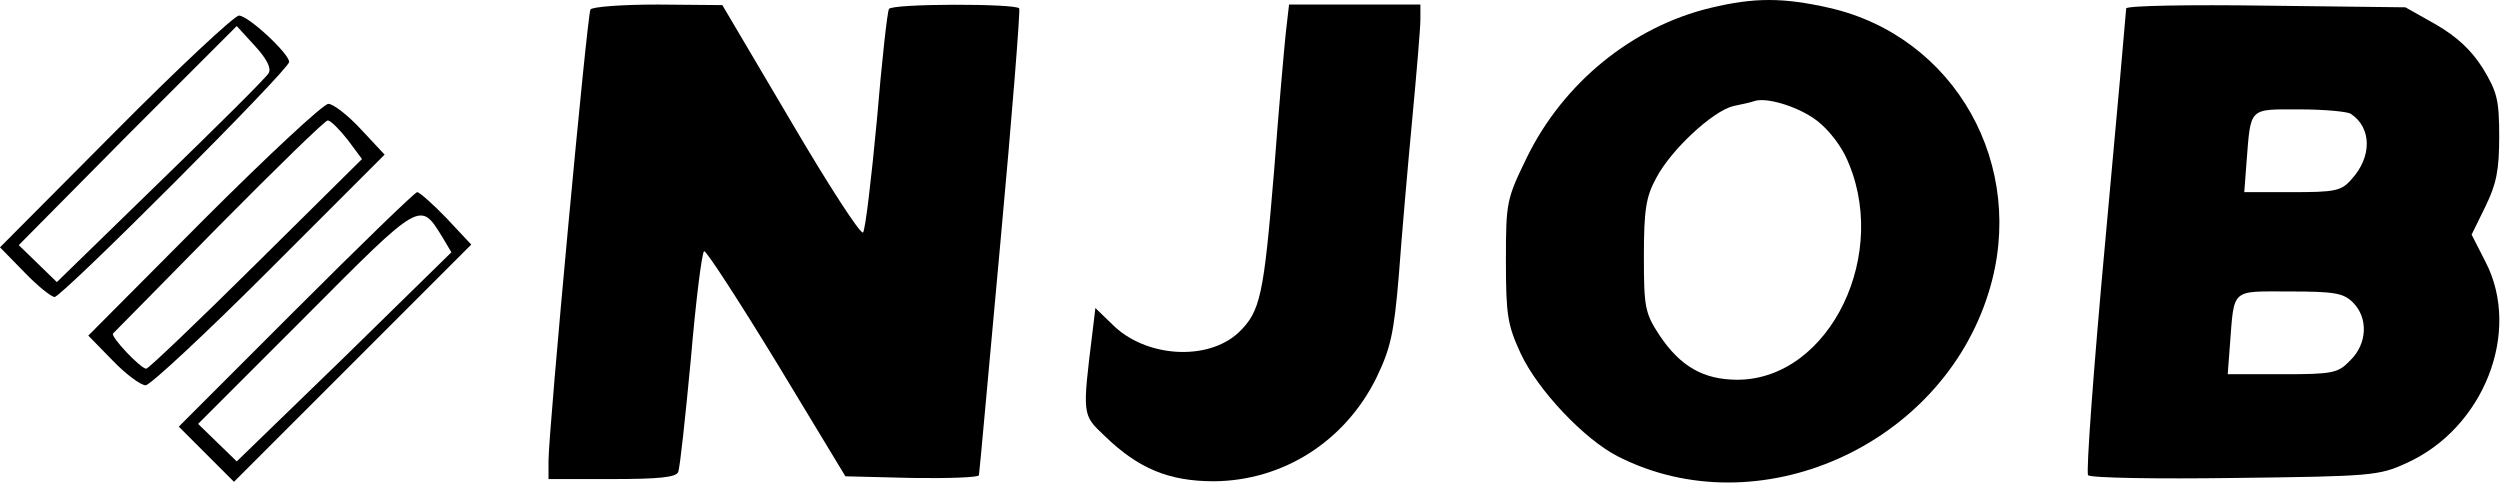 <svg width="2081" height="402" viewBox="0 0 2081 402" fill="none" xmlns="http://www.w3.org/2000/svg">
<path d="M1423.95 6.545C1358.72 22.16 1301.31 69.007 1270.99 131.01C1253.99 165.915 1253.53 168.212 1253.53 217.355C1253.53 262.365 1254.91 270.632 1265.94 294.514C1280.18 324.827 1318.76 365.703 1346.78 379.941C1462.99 439.188 1615.95 371.674 1655.46 243.075C1688.07 137.899 1627.44 30.427 1522.71 6.545C1484.12 -2.182 1460.24 -2.182 1423.95 6.545ZM1508.93 97.942C1519.03 104.372 1530.06 117.691 1536.03 129.632C1574.61 209.547 1523.63 315.641 1446.46 316.101C1417.98 316.101 1398.69 305.078 1381.23 278.899C1369.29 260.527 1368.37 255.935 1368.37 213.221C1368.37 174.642 1370.21 163.619 1378.47 148.463C1390.88 124.58 1425.79 92.43 1442.78 88.297C1449.67 86.919 1457.94 85.082 1460.24 84.163C1469.42 80.948 1492.85 87.378 1508.93 97.942Z" fill="black"/>
<path d="M491.492 7.923C488.736 12.515 456.582 358.354 456.582 383.615V398.771H509.406C547.532 398.771 563.149 397.393 564.527 392.801C565.905 390.045 570.498 347.332 575.092 298.648C579.226 249.964 584.279 210.007 586.116 209.088C587.953 208.629 615.054 250.423 646.749 302.322L703.707 396.475L759.287 397.853C790.062 398.312 814.867 397.393 814.867 395.556C815.326 393.719 823.135 305.996 832.781 201.28C842.427 96.564 849.317 9.301 848.398 7.004C846.102 2.871 742.75 2.871 739.994 7.463C738.616 9.301 734.023 51.095 729.889 100.238C725.296 149.381 720.243 191.635 718.405 193.472C716.568 195.769 689.467 153.974 658.232 100.698L601.274 4.248L547.532 3.789C518.134 3.789 492.87 5.626 491.492 7.923Z" fill="black"/>
<path d="M1070.26 27.672C1068.88 40.991 1064.29 92.43 1060.61 141.574C1051.89 246.749 1049.13 259.15 1031.21 276.602C1005.49 300.944 953.127 297.729 925.567 269.713L911.787 256.394L909.49 275.684C900.763 346.413 900.763 345.035 919.596 362.947C947.615 390.045 972.879 400.608 1010.54 400.608C1067.96 400.149 1119.41 367.54 1145.59 314.723C1157.53 289.921 1160.29 277.98 1164.42 228.837C1166.72 197.147 1171.77 139.277 1175.45 100.238C1179.12 61.199 1182.34 23.538 1182.34 16.19V3.789H1127.68H1073.01L1070.26 27.672Z" fill="black"/>
<path d="M1769.83 7.004C1769.83 8.841 1762.02 96.564 1752.38 201.28C1742.73 305.996 1736.3 393.719 1738.14 395.556C1739.97 397.853 1795.09 398.771 1860.32 397.853C1974.24 396.475 1980.21 396.015 2003.18 385.452C2067.48 356.517 2099.18 276.143 2068.86 217.814L2057.38 195.309L2068.86 171.886C2078.05 153.056 2080.34 141.574 2080.34 113.557C2080.34 82.786 2078.51 76.356 2066.56 56.606C2056.92 41.45 2044.98 30.427 2027.52 20.323L2002.26 6.086L1886.5 4.708C1822.66 3.789 1770.29 4.708 1769.83 7.004ZM1956.78 94.727C1974.24 106.209 1974.7 130.551 1957.24 149.381C1948.97 159.026 1943.46 159.945 1908.09 159.945H1868.13L1869.97 135.603C1873.64 88.756 1871.35 91.053 1914.06 91.053C1934.73 91.053 1954.03 92.89 1956.78 94.727ZM1958.62 251.801C1971.48 264.661 1970.56 286.247 1956.32 300.026C1946.22 310.589 1942.08 311.508 1899.82 311.508H1854.35L1856.19 287.166C1859.86 239.401 1856.65 242.615 1905.8 242.615C1943.46 242.615 1950.81 243.993 1958.62 251.801Z" fill="black"/>
<path d="M96.002 109.424L0 205.873L20.211 226.541C31.235 238.023 42.718 247.208 45.474 247.208C51.446 247.208 240.693 57.984 240.693 51.554C240.693 44.665 206.702 12.975 198.894 12.975C195.219 12.975 148.826 56.147 96.002 109.424ZM223.698 60.74C221.861 64.414 180.979 104.831 133.668 150.759L47.312 234.808L31.235 219.192L15.617 204.036L106.107 112.639L197.056 21.701L212.214 38.235C221.861 48.799 225.995 56.606 223.698 60.74Z" fill="black"/>
<path d="M169.496 182.909L73.494 279.358L93.705 300.026C104.729 311.508 117.131 320.693 121.265 320.693C124.94 320.693 171.333 277.521 224.157 224.704L320.159 128.714L300.407 107.587C289.843 96.105 277.44 86.46 273.306 86.46C269.172 86.46 222.32 130.092 169.496 182.909ZM289.383 116.313L301.326 132.388L213.133 219.651C164.903 267.417 123.562 306.915 121.725 306.915C117.131 306.915 91.408 279.817 94.164 277.521C95.083 276.602 135.046 236.186 182.357 187.961C230.129 139.736 270.55 100.238 272.847 100.238C275.144 100.238 282.493 107.587 289.383 116.313Z" fill="black"/>
<path d="M246.205 257.772L148.826 355.139L171.793 378.104L194.76 401.068L293.517 302.322L392.275 203.577L371.605 181.531C360.121 169.59 349.097 159.945 347.26 159.945C345.423 159.945 299.948 204.036 246.205 257.772ZM368.389 197.606L375.739 210.007L286.627 297.27L197.056 384.074L180.979 368.459L164.903 352.843L254.474 263.283C351.394 165.916 349.557 167.293 368.389 197.606Z" fill="black"/>
</svg>

